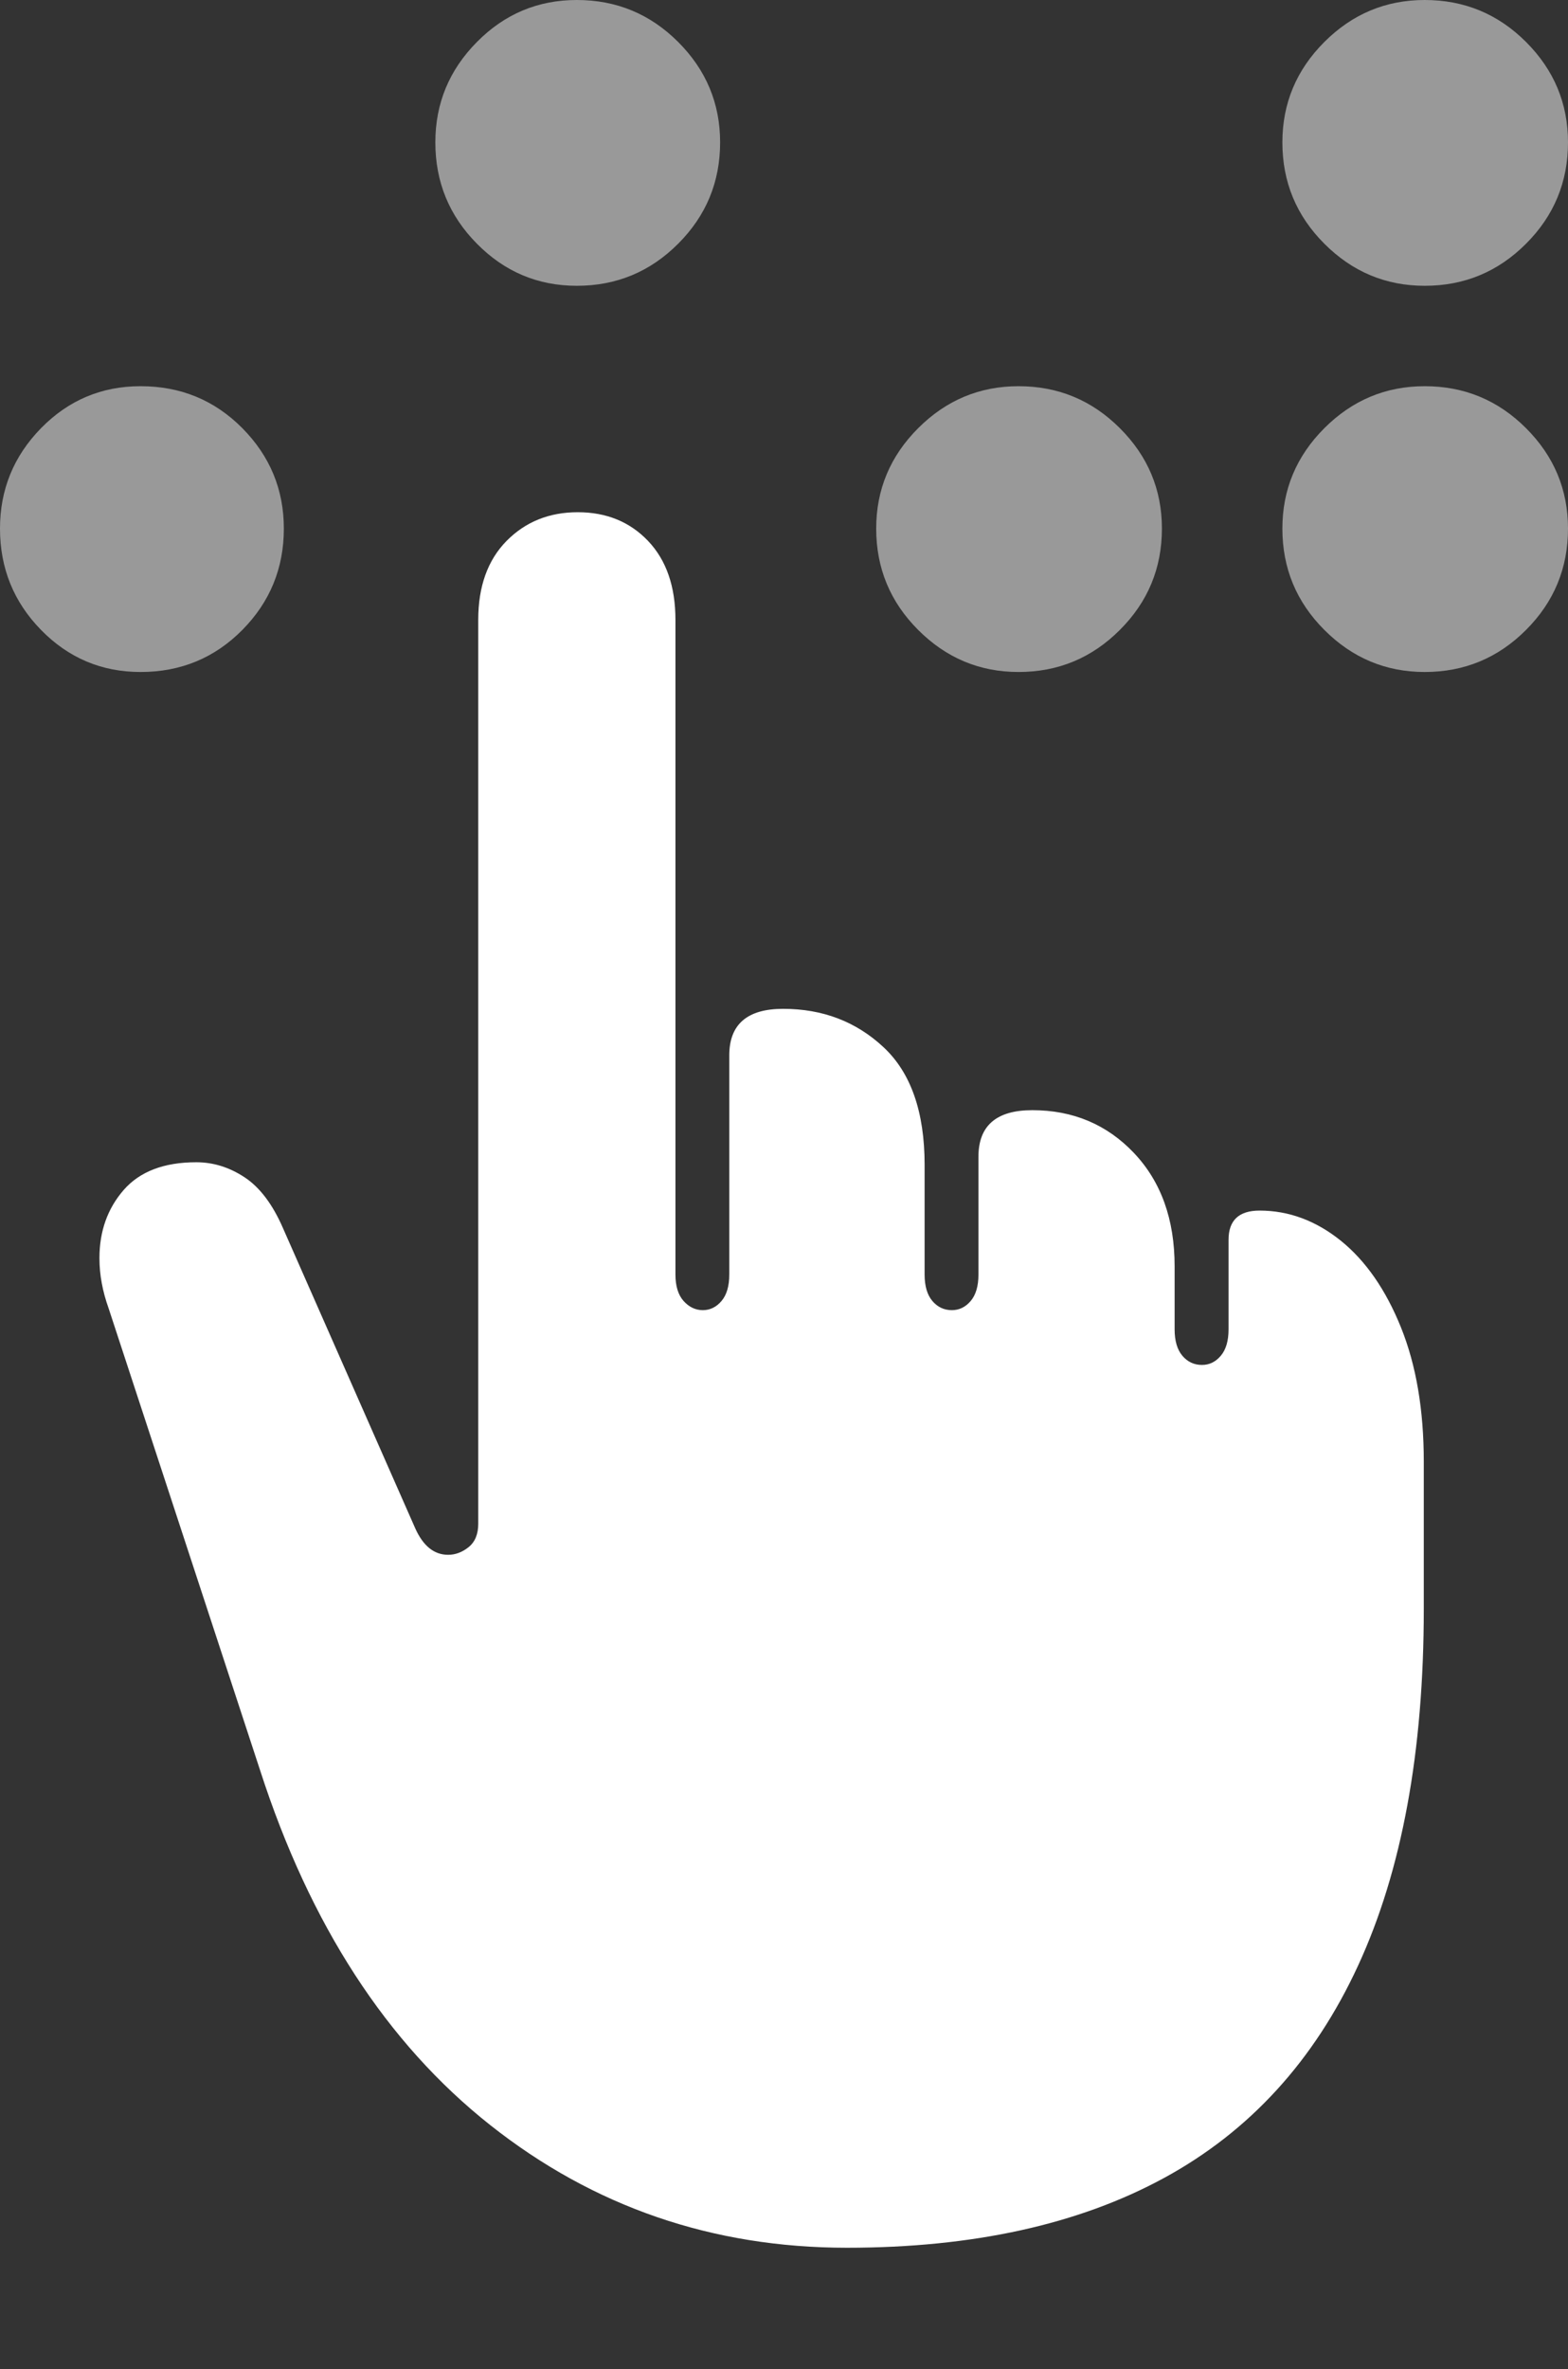 <?xml version="1.0" encoding="UTF-8"?>
<!--Generator: Apple Native CoreSVG 175-->
<!DOCTYPE svg
PUBLIC "-//W3C//DTD SVG 1.1//EN"
       "http://www.w3.org/Graphics/SVG/1.1/DTD/svg11.dtd">
<svg version="1.1" xmlns="http://www.w3.org/2000/svg" xmlns:xlink="http://www.w3.org/1999/xlink" width="16.777" height="25.342">
 <rect width="100%" height="100%" fill="#333333" stroke="none"/>
 <g>
  <rect height="25.342" opacity="0" width="16.777" x="0" y="0"/>
  <path d="M9.062 24.043Q11.084 24.043 12.456 23.296Q13.828 22.549 14.531 21.025Q15.234 19.502 15.234 17.207L15.234 15.635Q15.234 14.805 14.99 14.199Q14.746 13.594 14.346 13.271Q13.945 12.949 13.477 12.949Q13.145 12.949 13.145 13.262L13.145 14.219Q13.145 14.404 13.062 14.502Q12.979 14.6 12.861 14.6Q12.734 14.6 12.651 14.502Q12.568 14.404 12.568 14.219L12.568 13.545Q12.568 12.793 12.134 12.334Q11.699 11.875 11.045 11.875Q10.469 11.875 10.469 12.373L10.469 13.633Q10.469 13.818 10.386 13.916Q10.303 14.014 10.185 14.014Q10.059 14.014 9.976 13.916Q9.893 13.818 9.893 13.633L9.893 12.461Q9.893 11.611 9.453 11.201Q9.014 10.791 8.379 10.791Q7.803 10.791 7.803 11.289L7.803 13.633Q7.803 13.818 7.72 13.916Q7.637 14.014 7.52 14.014Q7.402 14.014 7.314 13.916Q7.227 13.818 7.227 13.633L7.227 6.631Q7.227 6.094 6.934 5.786Q6.641 5.479 6.182 5.479Q5.723 5.479 5.42 5.786Q5.117 6.094 5.117 6.631L5.117 16.299Q5.117 16.465 5.015 16.548Q4.912 16.631 4.795 16.631Q4.57 16.631 4.443 16.348L3.027 13.135Q2.861 12.754 2.617 12.593Q2.373 12.432 2.1 12.432Q1.582 12.432 1.323 12.729Q1.064 13.027 1.064 13.457Q1.064 13.594 1.089 13.726Q1.113 13.857 1.162 13.994L2.783 18.936Q3.584 21.416 5.244 22.73Q6.904 24.043 9.062 24.043Z" fill="#ffffff"/>
  <path d="M1.504 7.188Q2.148 7.188 2.593 6.738Q3.037 6.289 3.037 5.654Q3.037 5.029 2.593 4.58Q2.148 4.131 1.504 4.131Q0.879 4.131 0.439 4.58Q0 5.029 0 5.654Q0 6.289 0.439 6.738Q0.879 7.188 1.504 7.188ZM6.172 3.057Q6.807 3.057 7.256 2.607Q7.705 2.158 7.705 1.523Q7.705 0.898 7.256 0.449Q6.807 0 6.172 0Q5.547 0 5.103 0.449Q4.658 0.898 4.658 1.523Q4.658 2.158 5.103 2.607Q5.547 3.057 6.172 3.057ZM10.898 7.188Q11.533 7.188 11.982 6.738Q12.432 6.289 12.432 5.654Q12.432 5.029 11.982 4.58Q11.533 4.131 10.898 4.131Q10.273 4.131 9.824 4.58Q9.375 5.029 9.375 5.654Q9.375 6.289 9.824 6.738Q10.273 7.188 10.898 7.188ZM15.244 7.188Q15.879 7.188 16.328 6.738Q16.777 6.289 16.777 5.654Q16.777 5.029 16.328 4.58Q15.879 4.131 15.244 4.131Q14.619 4.131 14.17 4.58Q13.721 5.029 13.721 5.654Q13.721 6.289 14.17 6.738Q14.619 7.188 15.244 7.188ZM15.244 3.057Q15.879 3.057 16.328 2.607Q16.777 2.158 16.777 1.523Q16.777 0.898 16.328 0.449Q15.879 0 15.244 0Q14.619 0 14.17 0.449Q13.721 0.898 13.721 1.523Q13.721 2.158 14.17 2.607Q14.619 3.057 15.244 3.057Z" fill="rgba(255,255,255,0.5)"/>
 </g>
</svg>
